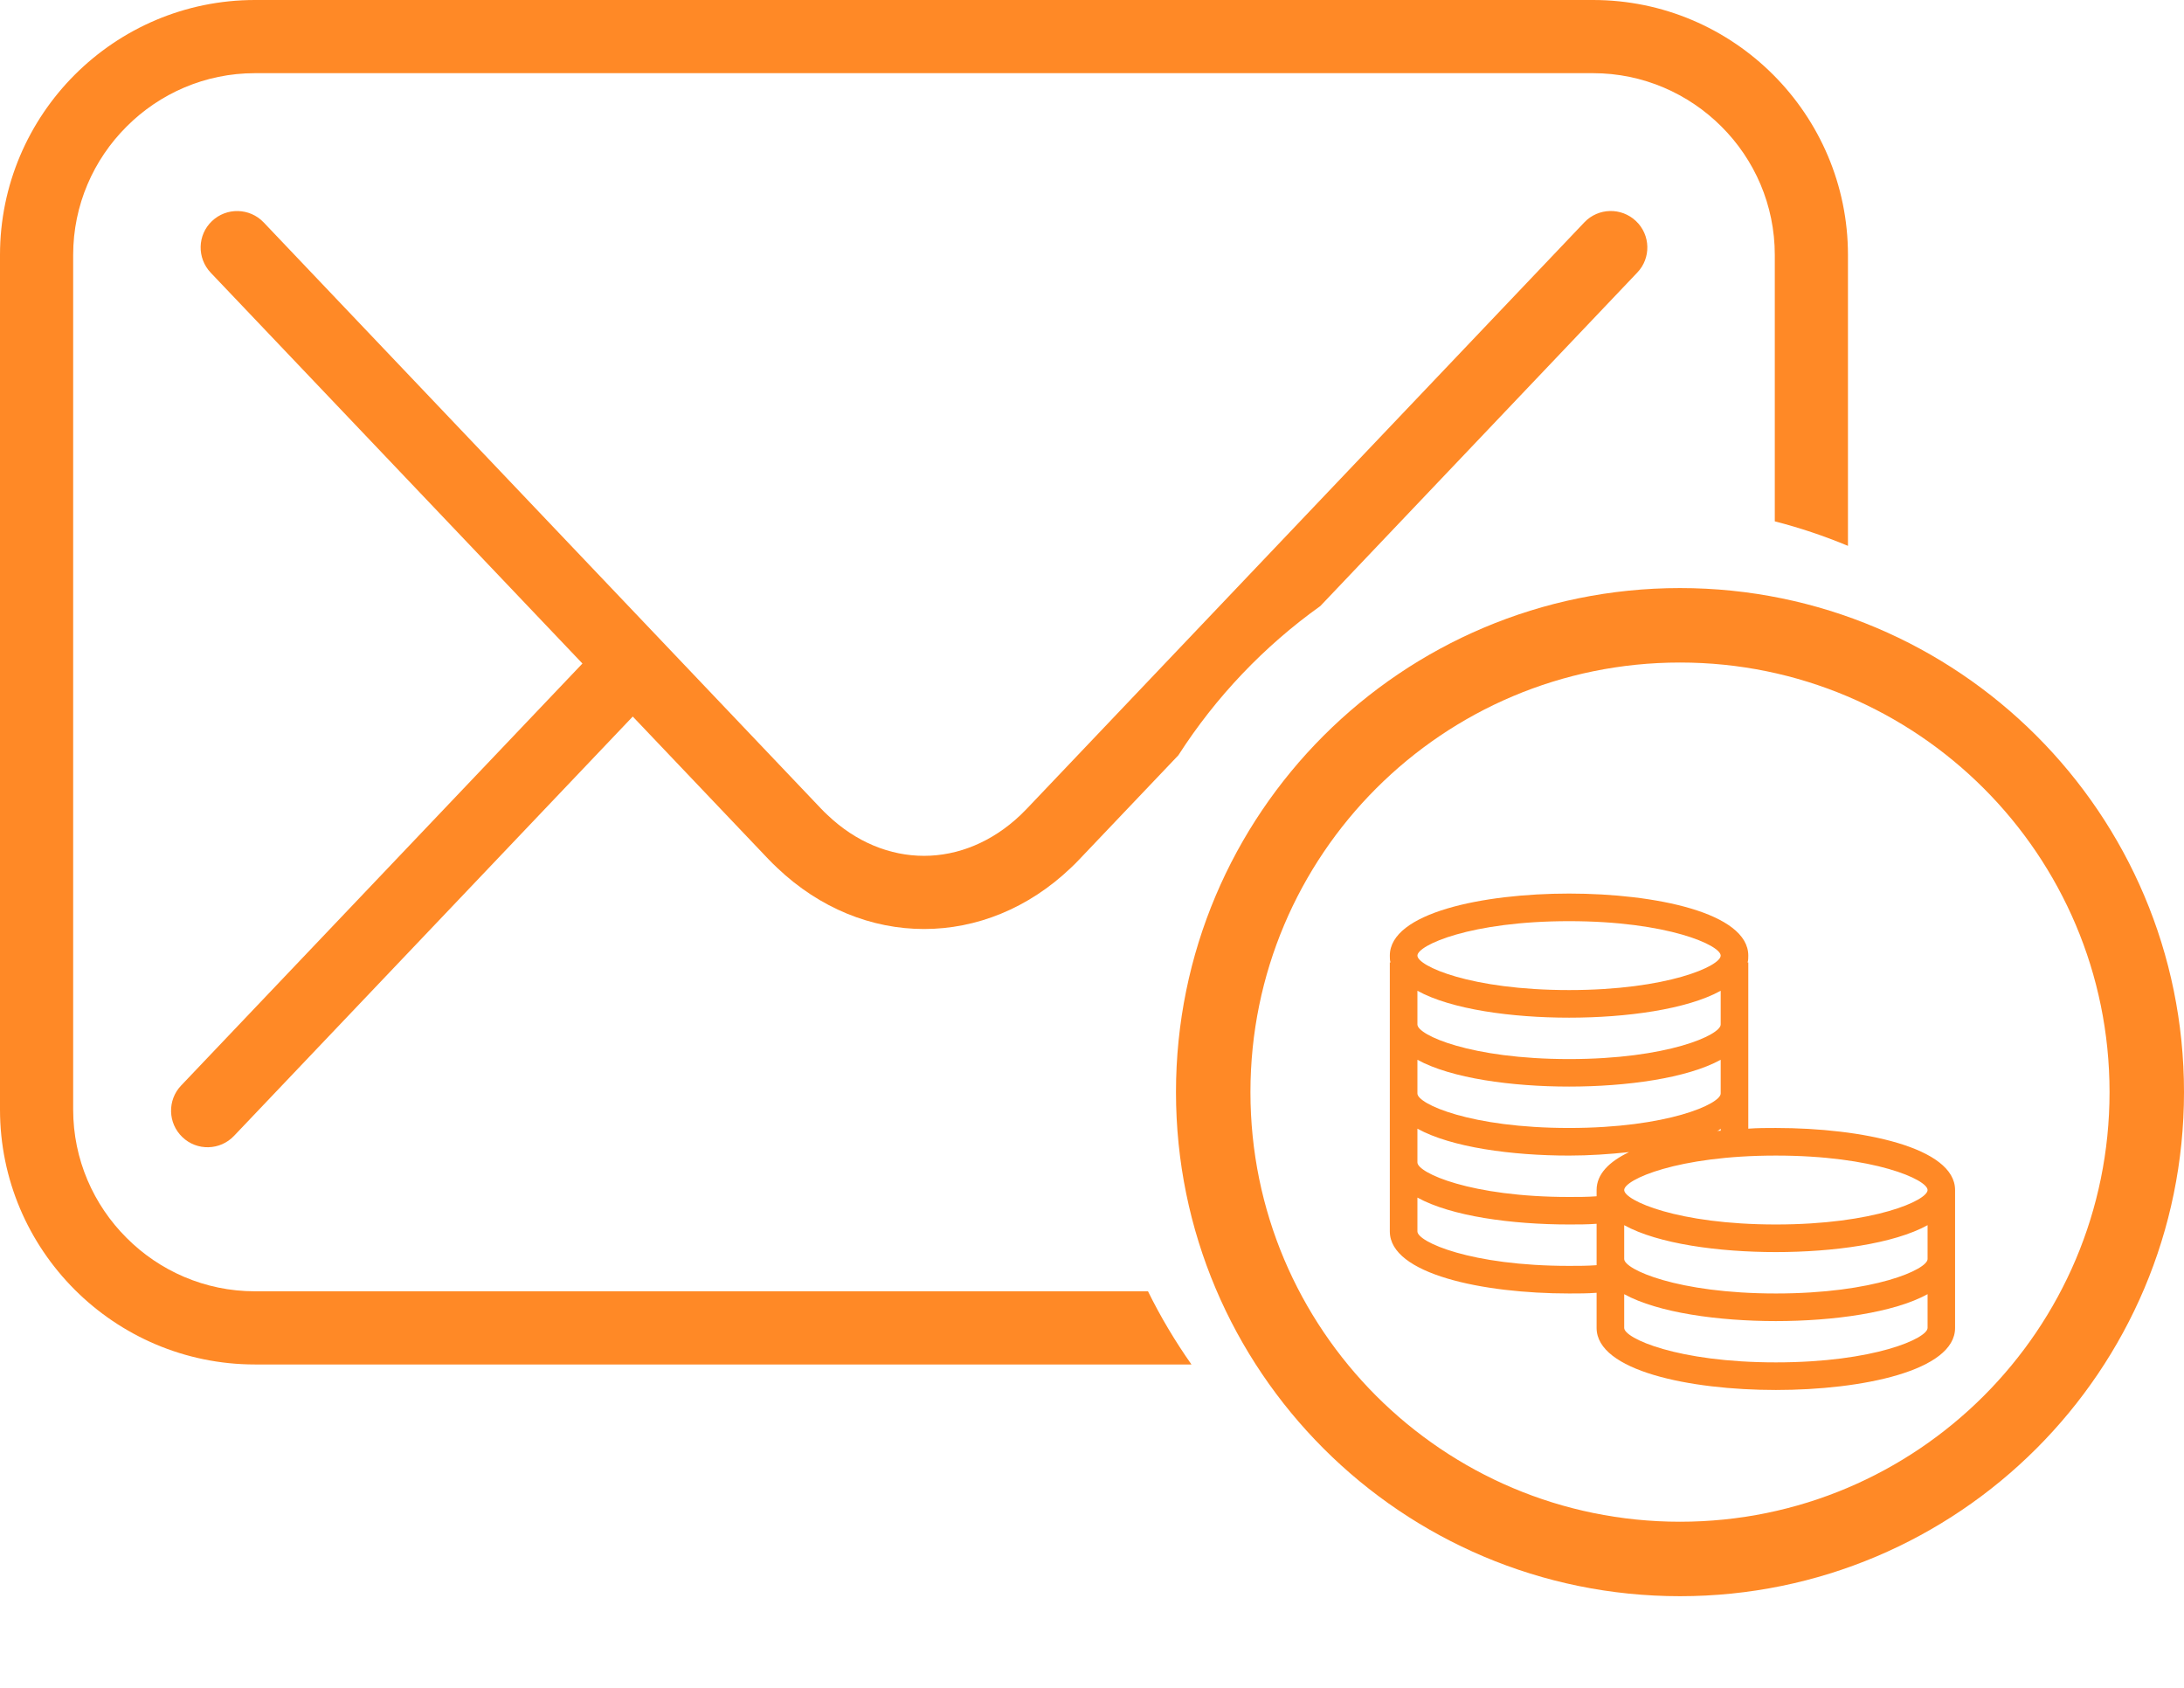 <svg width="22" height="17" viewBox="0 0 22 17" fill="none" xmlns="http://www.w3.org/2000/svg">
<path fill-rule="evenodd" clip-rule="evenodd" d="M1.275 12.468C0.943 12.137 0.737 11.679 0.737 11.175V2.568C0.737 2.064 0.943 1.606 1.275 1.275C1.606 0.943 2.064 0.737 2.568 0.737H16.047C16.551 0.737 17.009 0.943 17.341 1.275C17.673 1.606 17.878 2.064 17.878 2.568V5.251C18.131 5.316 18.378 5.399 18.615 5.498V2.568C18.615 1.861 18.327 1.218 17.862 0.753C17.397 0.288 16.755 0 16.047 0H2.568C1.861 0 1.218 0.288 0.753 0.753C0.288 1.218 0 1.861 0 2.568V11.175C0 11.883 0.288 12.525 0.753 12.99C1.218 13.455 1.861 13.743 2.568 13.743H12.002C11.838 13.51 11.691 13.264 11.564 13.006H2.568C2.064 13.006 1.606 12.8 1.275 12.468ZM13.3 6.104C12.733 6.509 12.247 7.02 11.87 7.607L10.876 8.652C10.847 8.683 10.817 8.713 10.787 8.741C10.356 9.152 9.833 9.357 9.308 9.357C8.783 9.357 8.26 9.151 7.829 8.741C7.799 8.713 7.769 8.683 7.739 8.652L6.374 7.217L2.357 11.441C2.217 11.588 1.984 11.594 1.837 11.453C1.69 11.313 1.685 11.08 1.824 10.934L5.867 6.683L2.122 2.746C1.983 2.599 1.988 2.366 2.135 2.227C2.282 2.087 2.515 2.093 2.655 2.239L8.272 8.146C8.293 8.168 8.314 8.189 8.336 8.209C8.623 8.483 8.966 8.62 9.308 8.62C9.648 8.62 9.992 8.483 10.28 8.209C10.301 8.189 10.322 8.168 10.343 8.146L15.96 2.239C16.1 2.092 16.333 2.087 16.48 2.227C16.627 2.366 16.633 2.6 16.492 2.746L13.3 6.104Z" fill="#FF8926"/>
<path d="M21.625 11C21.625 13.597 19.52 15.702 16.923 15.702C14.326 15.702 12.221 13.597 12.221 11C12.221 8.403 14.326 6.298 16.923 6.298C19.52 6.298 21.625 8.403 21.625 11Z" stroke="#FF8926" stroke-width="0.75"/>
<path d="M17.889 11.361C17.799 11.361 17.701 11.361 17.611 11.368V9.694H17.604C17.611 9.674 17.611 9.646 17.611 9.625C17.611 9.194 16.674 9 15.806 9C14.938 9 14 9.194 14 9.625C14 9.646 14 9.674 14.007 9.694H14V12.403C14 12.833 14.938 13.028 15.806 13.028C15.896 13.028 15.993 13.028 16.083 13.021V13.375C16.083 13.806 17.021 14 17.889 14C18.757 14 19.694 13.806 19.694 13.375V11.986C19.694 11.556 18.757 11.361 17.889 11.361ZM17.285 11.396C17.306 11.389 17.319 11.382 17.333 11.368V11.389C17.319 11.389 17.299 11.389 17.285 11.396ZM15.806 9.278C16.799 9.278 17.333 9.521 17.333 9.625C17.333 9.729 16.799 9.972 15.806 9.972C14.812 9.972 14.278 9.729 14.278 9.625C14.278 9.521 14.812 9.278 15.806 9.278ZM14.278 9.979C14.618 10.167 15.229 10.25 15.806 10.25C16.382 10.25 16.993 10.167 17.333 9.979V10.319C17.333 10.424 16.799 10.667 15.806 10.667C14.812 10.667 14.278 10.424 14.278 10.319V9.979ZM14.278 10.674C14.618 10.861 15.229 10.944 15.806 10.944C16.382 10.944 16.993 10.861 17.333 10.674V11.014C17.333 11.118 16.799 11.361 15.806 11.361C14.812 11.361 14.278 11.118 14.278 11.014V10.674ZM14.278 11.368C14.618 11.556 15.229 11.639 15.806 11.639C16.007 11.639 16.215 11.625 16.41 11.604C16.208 11.701 16.083 11.826 16.083 11.986V12.049C15.993 12.056 15.896 12.056 15.806 12.056C14.812 12.056 14.278 11.812 14.278 11.708V11.368ZM15.806 12.75C14.812 12.75 14.278 12.507 14.278 12.403V12.062C14.618 12.25 15.229 12.333 15.806 12.333C15.896 12.333 15.993 12.333 16.083 12.326V12.743C15.993 12.75 15.896 12.75 15.806 12.75ZM17.889 13.722C16.896 13.722 16.361 13.479 16.361 13.375V13.035C16.701 13.222 17.312 13.306 17.889 13.306C18.465 13.306 19.076 13.222 19.417 13.035V13.375C19.417 13.479 18.882 13.722 17.889 13.722ZM17.889 13.028C16.896 13.028 16.361 12.785 16.361 12.681V12.34C16.701 12.528 17.312 12.611 17.889 12.611C18.465 12.611 19.076 12.528 19.417 12.34V12.681C19.417 12.785 18.882 13.028 17.889 13.028ZM17.889 12.333C16.896 12.333 16.361 12.09 16.361 11.986C16.361 11.882 16.896 11.639 17.889 11.639C18.882 11.639 19.417 11.882 19.417 11.986C19.417 12.09 18.882 12.333 17.889 12.333Z" fill="#FF8926"/>
</svg>
